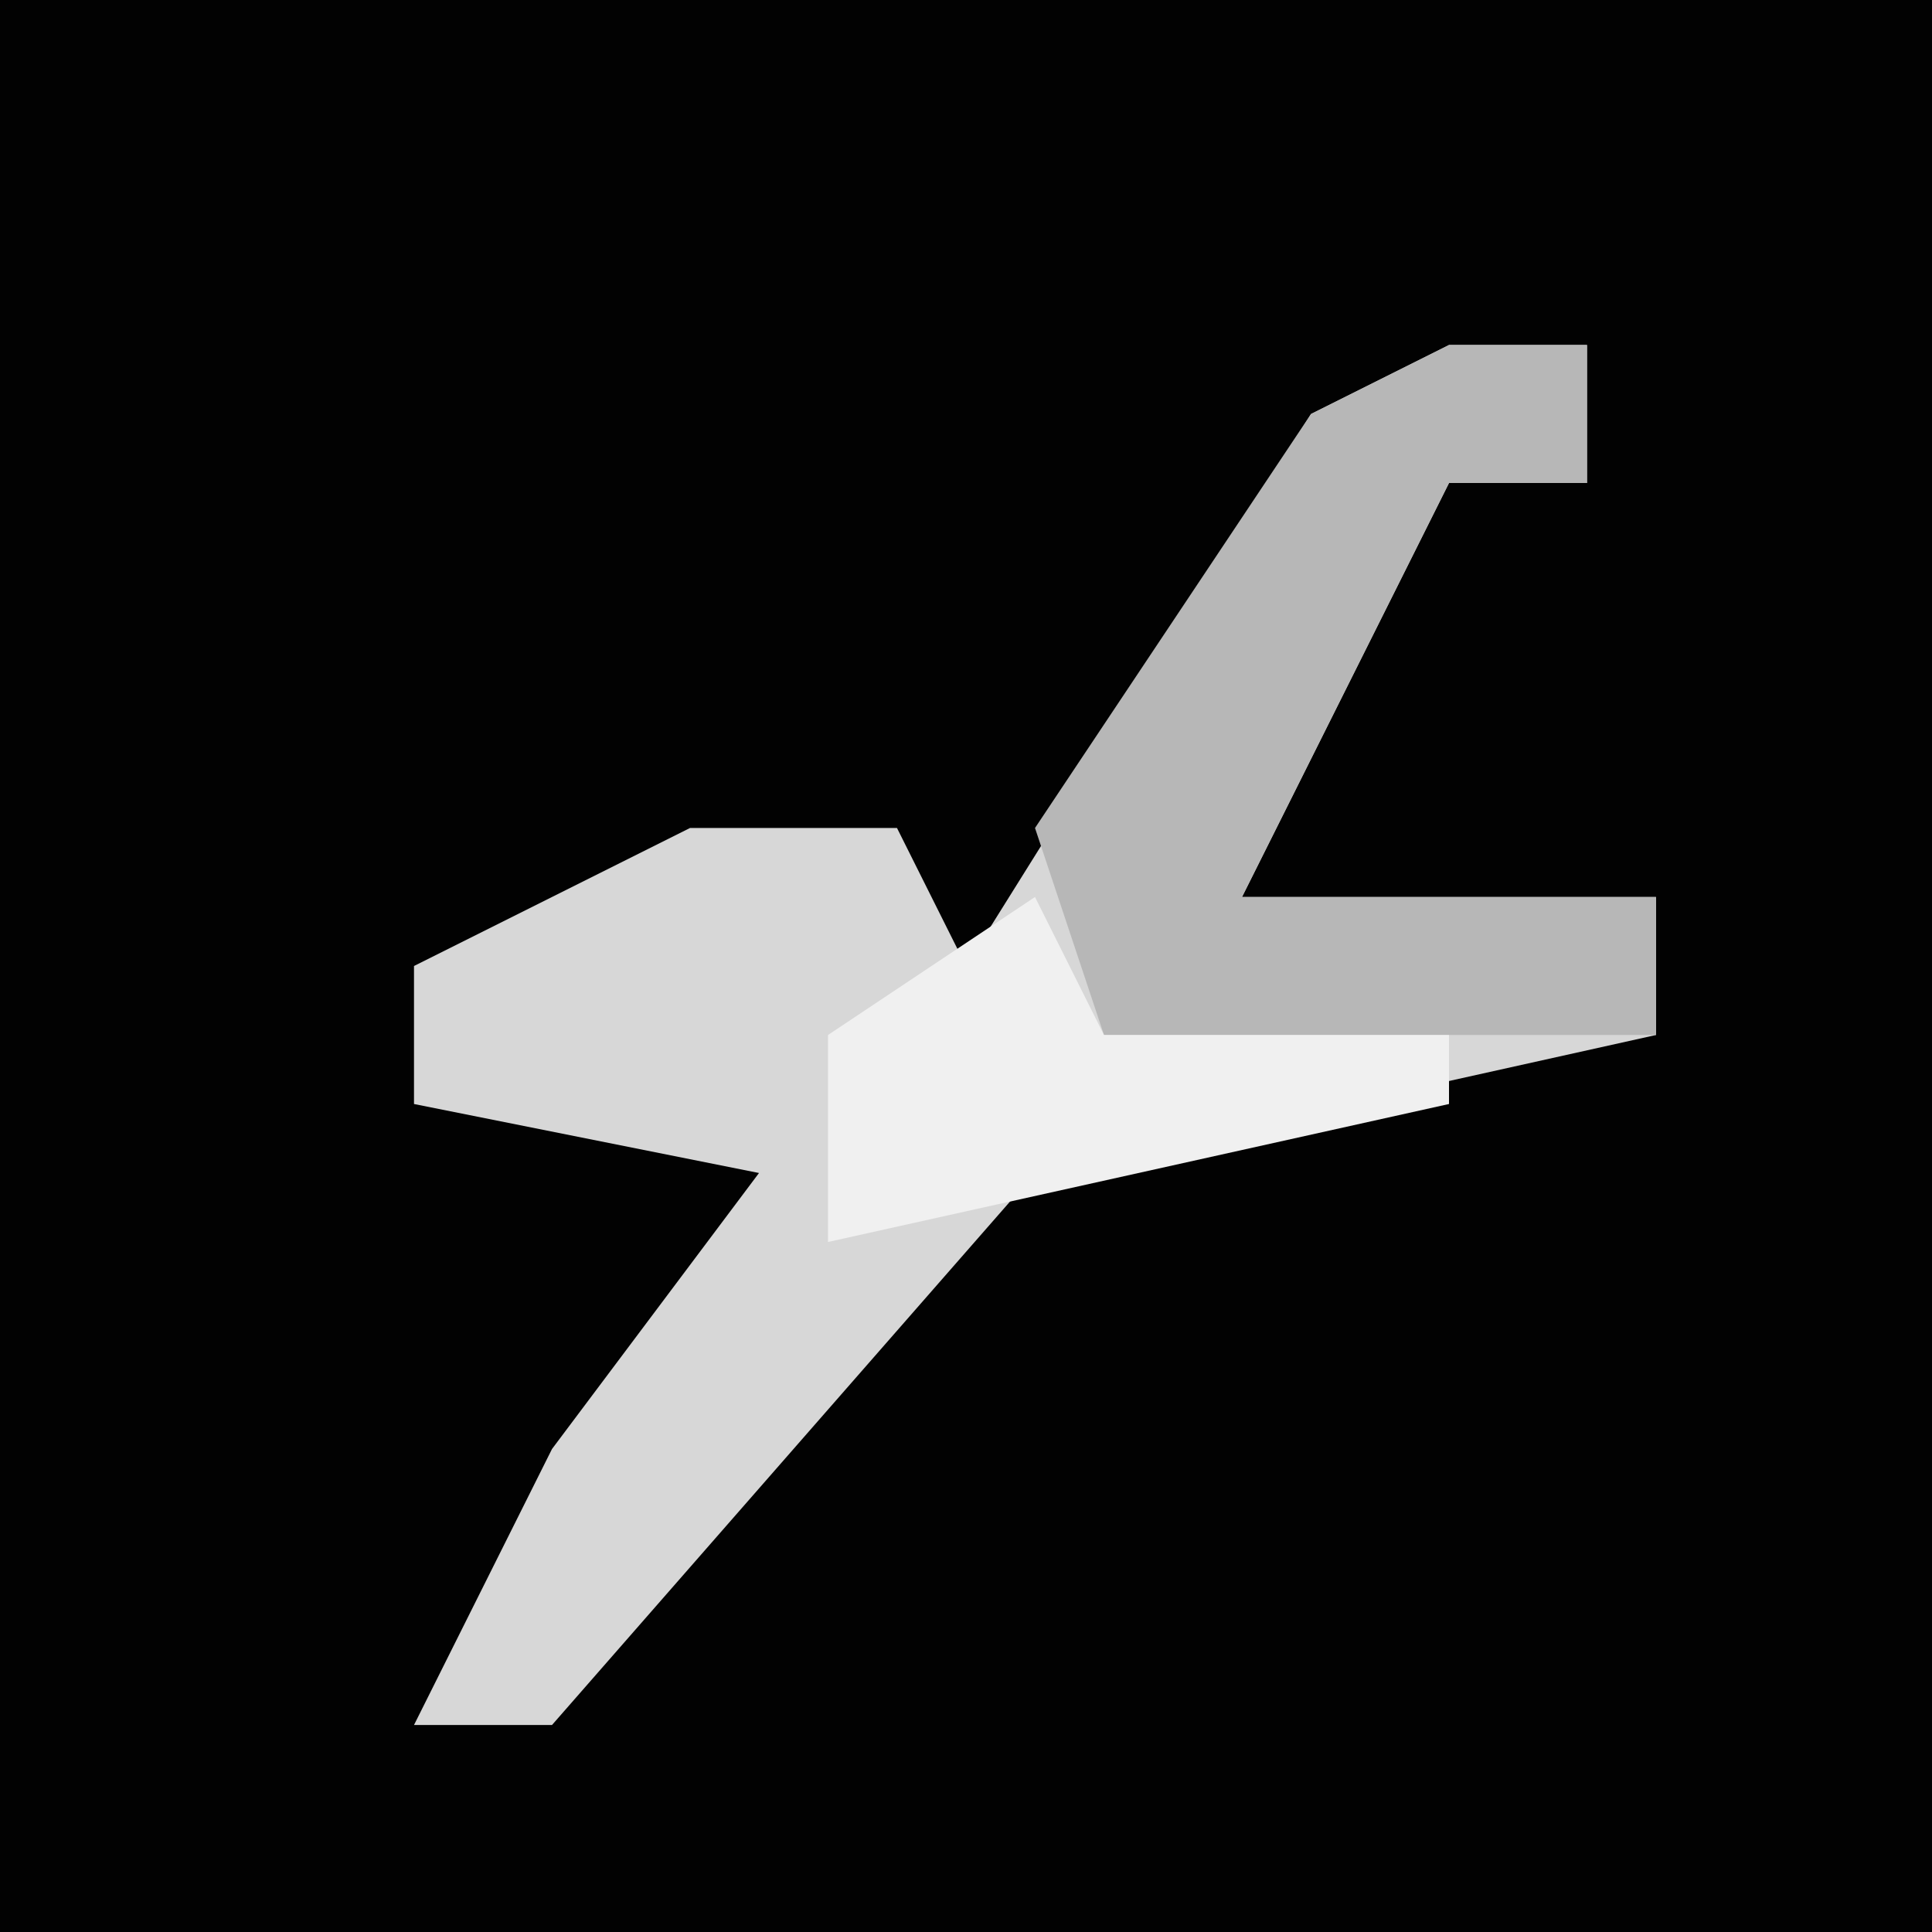 <?xml version="1.0" encoding="UTF-8"?>
<svg version="1.1" xmlns="http://www.w3.org/2000/svg" width="28" height="28">
<path d="M0,0 L28,0 L28,28 L0,28 Z " fill="#020202" transform="translate(0,0)"/>
<path d="M0,0 L2,0 L2,2 L0,2 L-2,6 L-3,8 L3,8 L3,10 L-6,12 L-13,20 L-15,20 L-13,16 L-10,12 L-15,11 L-15,9 L-11,7 L-8,7 L-7,9 L-2,1 Z " fill="#D7D7D7" transform="translate(21,5)"/>
<path d="M0,0 L2,0 L2,2 L0,2 L-2,6 L-3,8 L3,8 L3,10 L-5,10 L-6,7 L-2,1 Z " fill="#B7B7B7" transform="translate(21,5)"/>
<path d="M0,0 L1,2 L6,2 L6,3 L-3,5 L-3,2 Z " fill="#F0F0F0" transform="translate(15,13)"/>
</svg>
